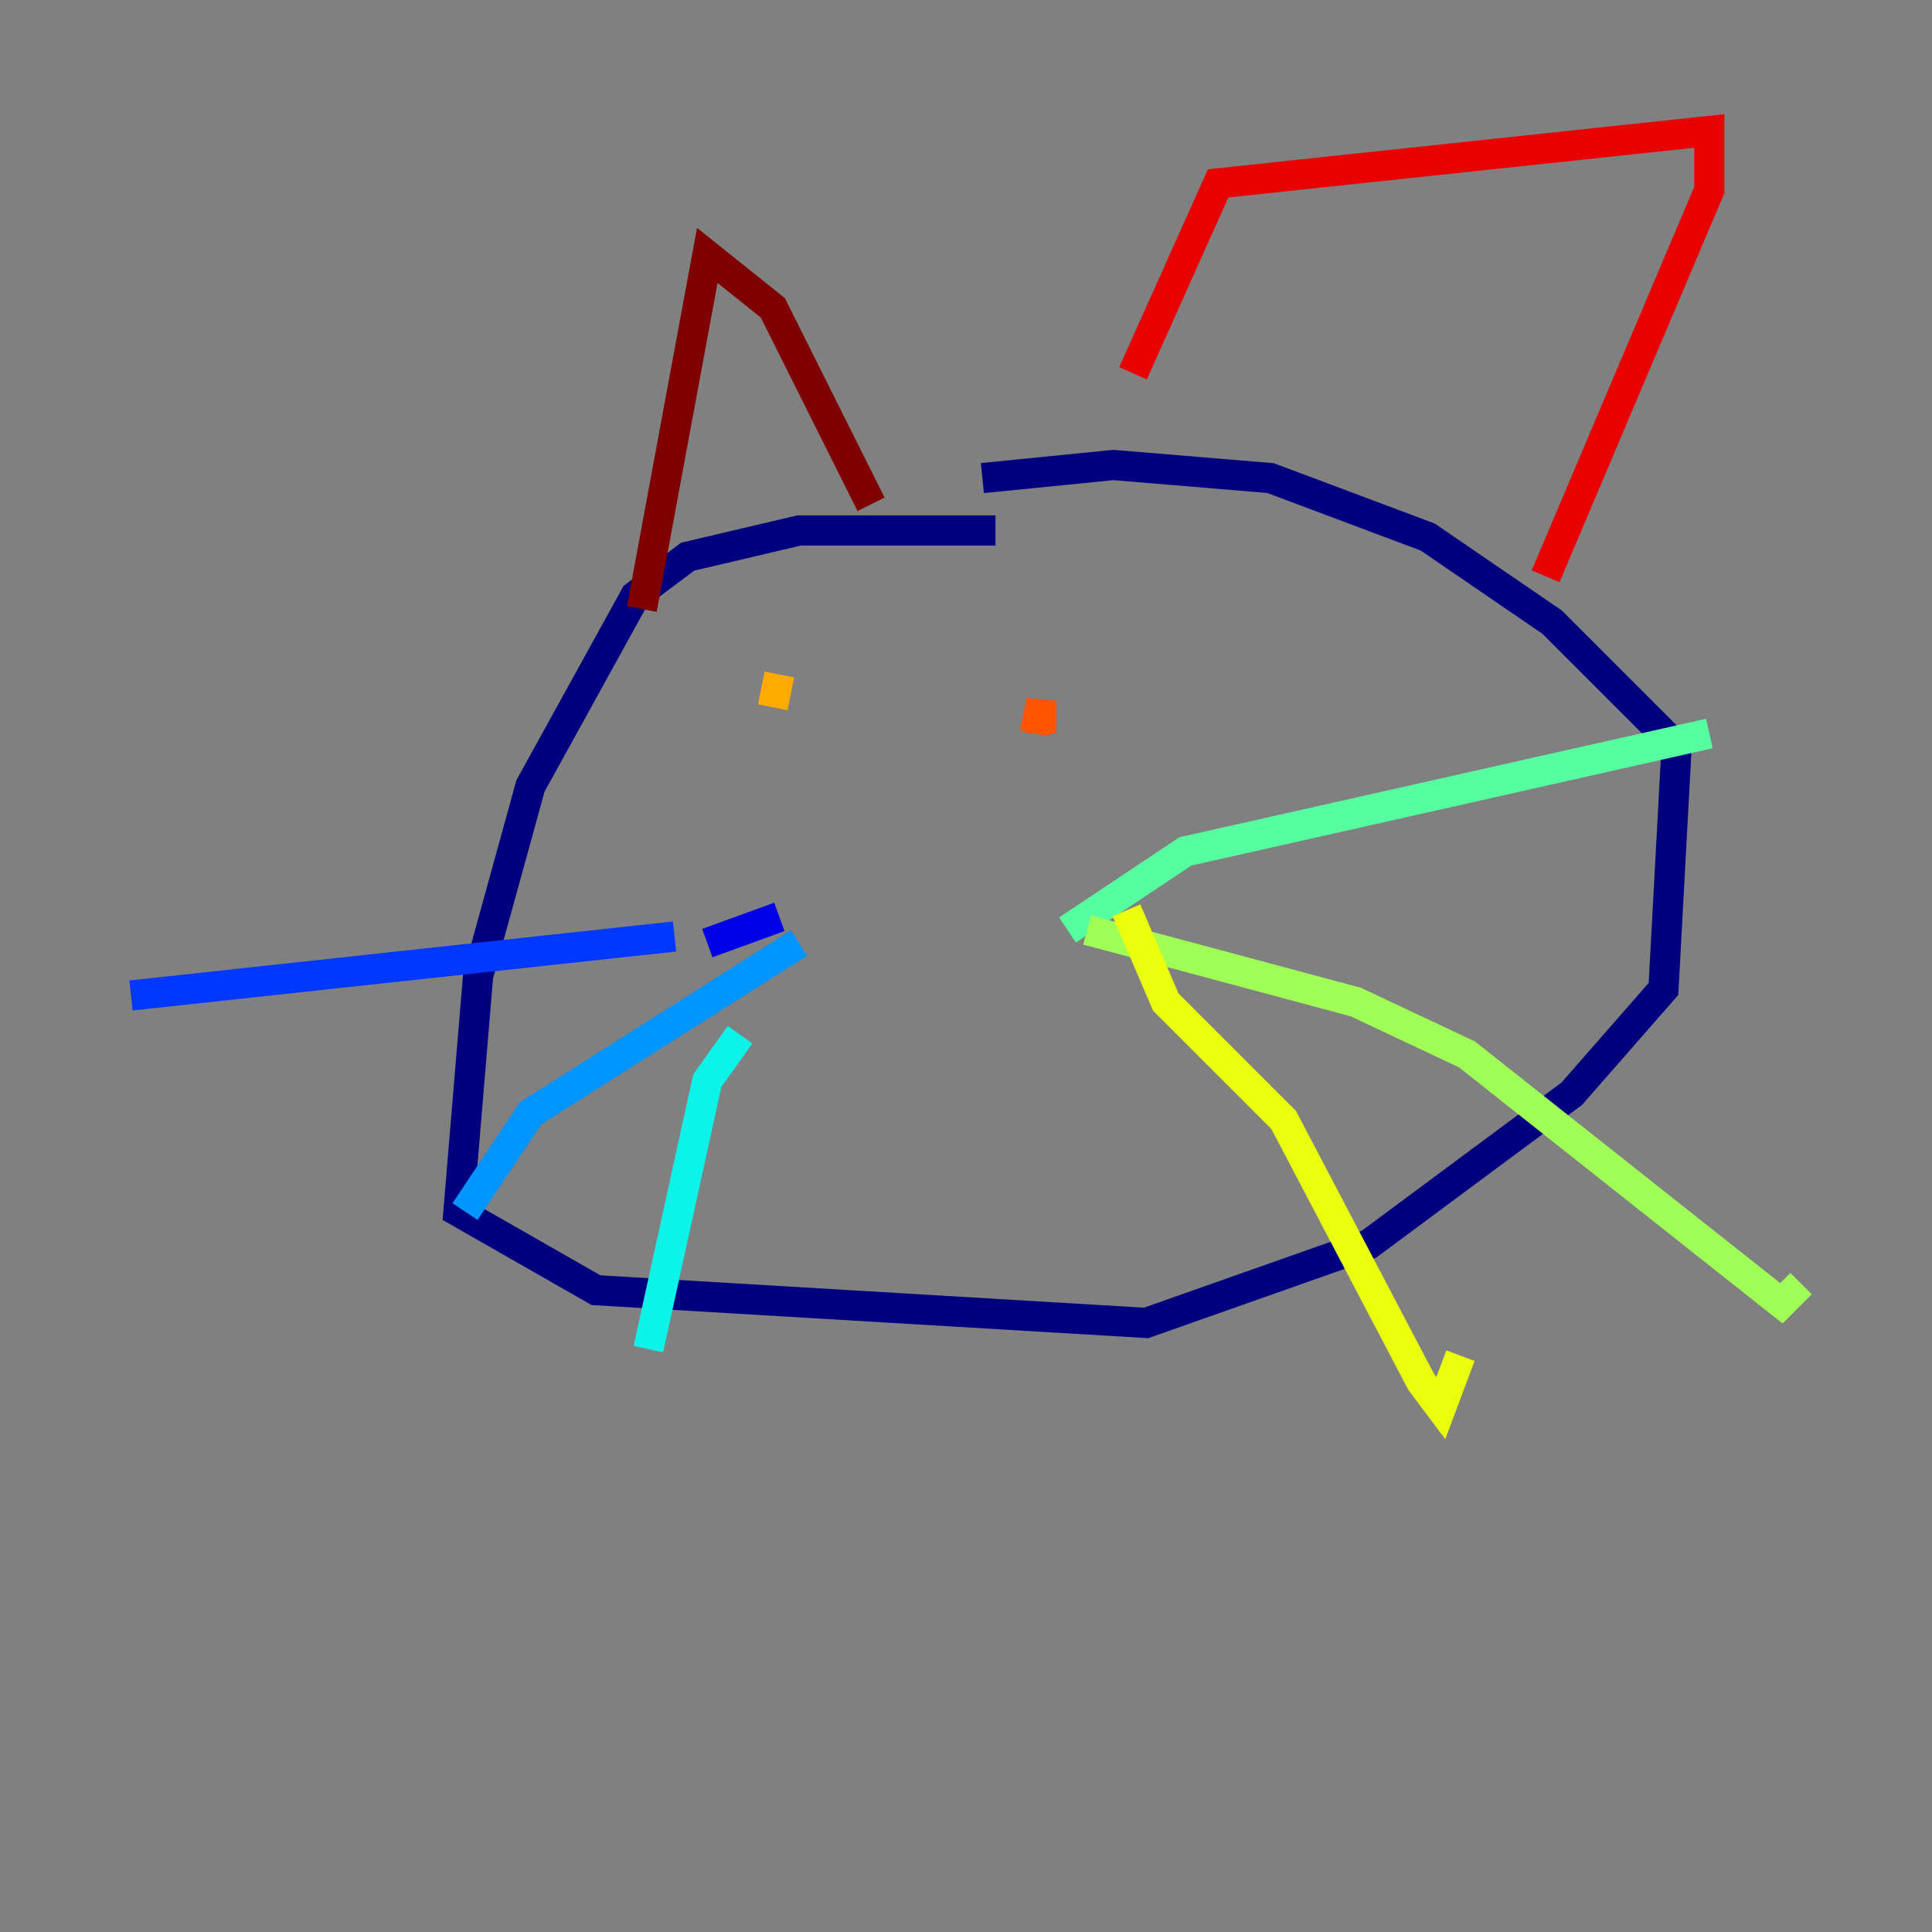 <?xml version="1.0" encoding="utf-8" ?>
<svg baseProfile="tiny" height="128" version="1.2" viewBox="0,0,128,128" width="128" xmlns="http://www.w3.org/2000/svg" xmlns:ev="http://www.w3.org/2001/xml-events" xmlns:xlink="http://www.w3.org/1999/xlink"><rect x="0" y="0" width="128" height="128" fill="#808080" stroke="none"/><defs /><polyline fill="none" points="65.953,35.146 52.936,35.146 45.559,36.881 42.088,39.485 35.146,52.068 31.675,64.651 30.373,80.271 39.485,85.478 75.932,87.647 90.685,82.441 104.136,72.461 110.21,65.519 111.078,49.464 102.834,41.22 94.59,35.58 84.176,31.675 73.763,30.807 65.085,31.675" stroke="#00007f" stroke-width="2" /><polyline fill="none" points="51.634,60.746 46.861,62.481" stroke="#0000e8" stroke-width="2" /><polyline fill="none" points="44.691,62.047 8.678,65.953" stroke="#0038ff" stroke-width="2" /><polyline fill="none" points="52.936,62.481 35.146,73.763 30.807,80.271" stroke="#0094ff" stroke-width="2" /><polyline fill="none" points="49.031,68.556 46.861,71.593 42.956,89.383" stroke="#0cf4ea" stroke-width="2" /><polyline fill="none" points="70.725,61.614 78.536,56.407 113.248,48.597" stroke="#56ffa0" stroke-width="2" /><polyline fill="none" points="72.027,61.614 89.817,66.386 97.193,69.858 118.02,86.346 119.322,85.044" stroke="#a0ff56" stroke-width="2" /><polyline fill="none" points="74.63,60.312 77.234,66.386 85.044,74.197 94.156,91.552 95.458,93.288 96.759,89.817" stroke="#eaff0c" stroke-width="2" /><polyline fill="none" points="51.2,46.861 51.634,44.691" stroke="#ffaa00" stroke-width="2" /><polyline fill="none" points="68.556,48.597 68.99,46.427 68.99,48.597" stroke="#ff5500" stroke-width="2" /><polyline fill="none" points="75.064,24.732 80.705,12.149 113.248,8.678 113.248,12.583 102.4,38.183" stroke="#e80000" stroke-width="2" /><polyline fill="none" points="57.709,33.41 51.2,20.393 46.861,16.922 42.522,40.352" stroke="#7f0000" stroke-width="2" /></svg>